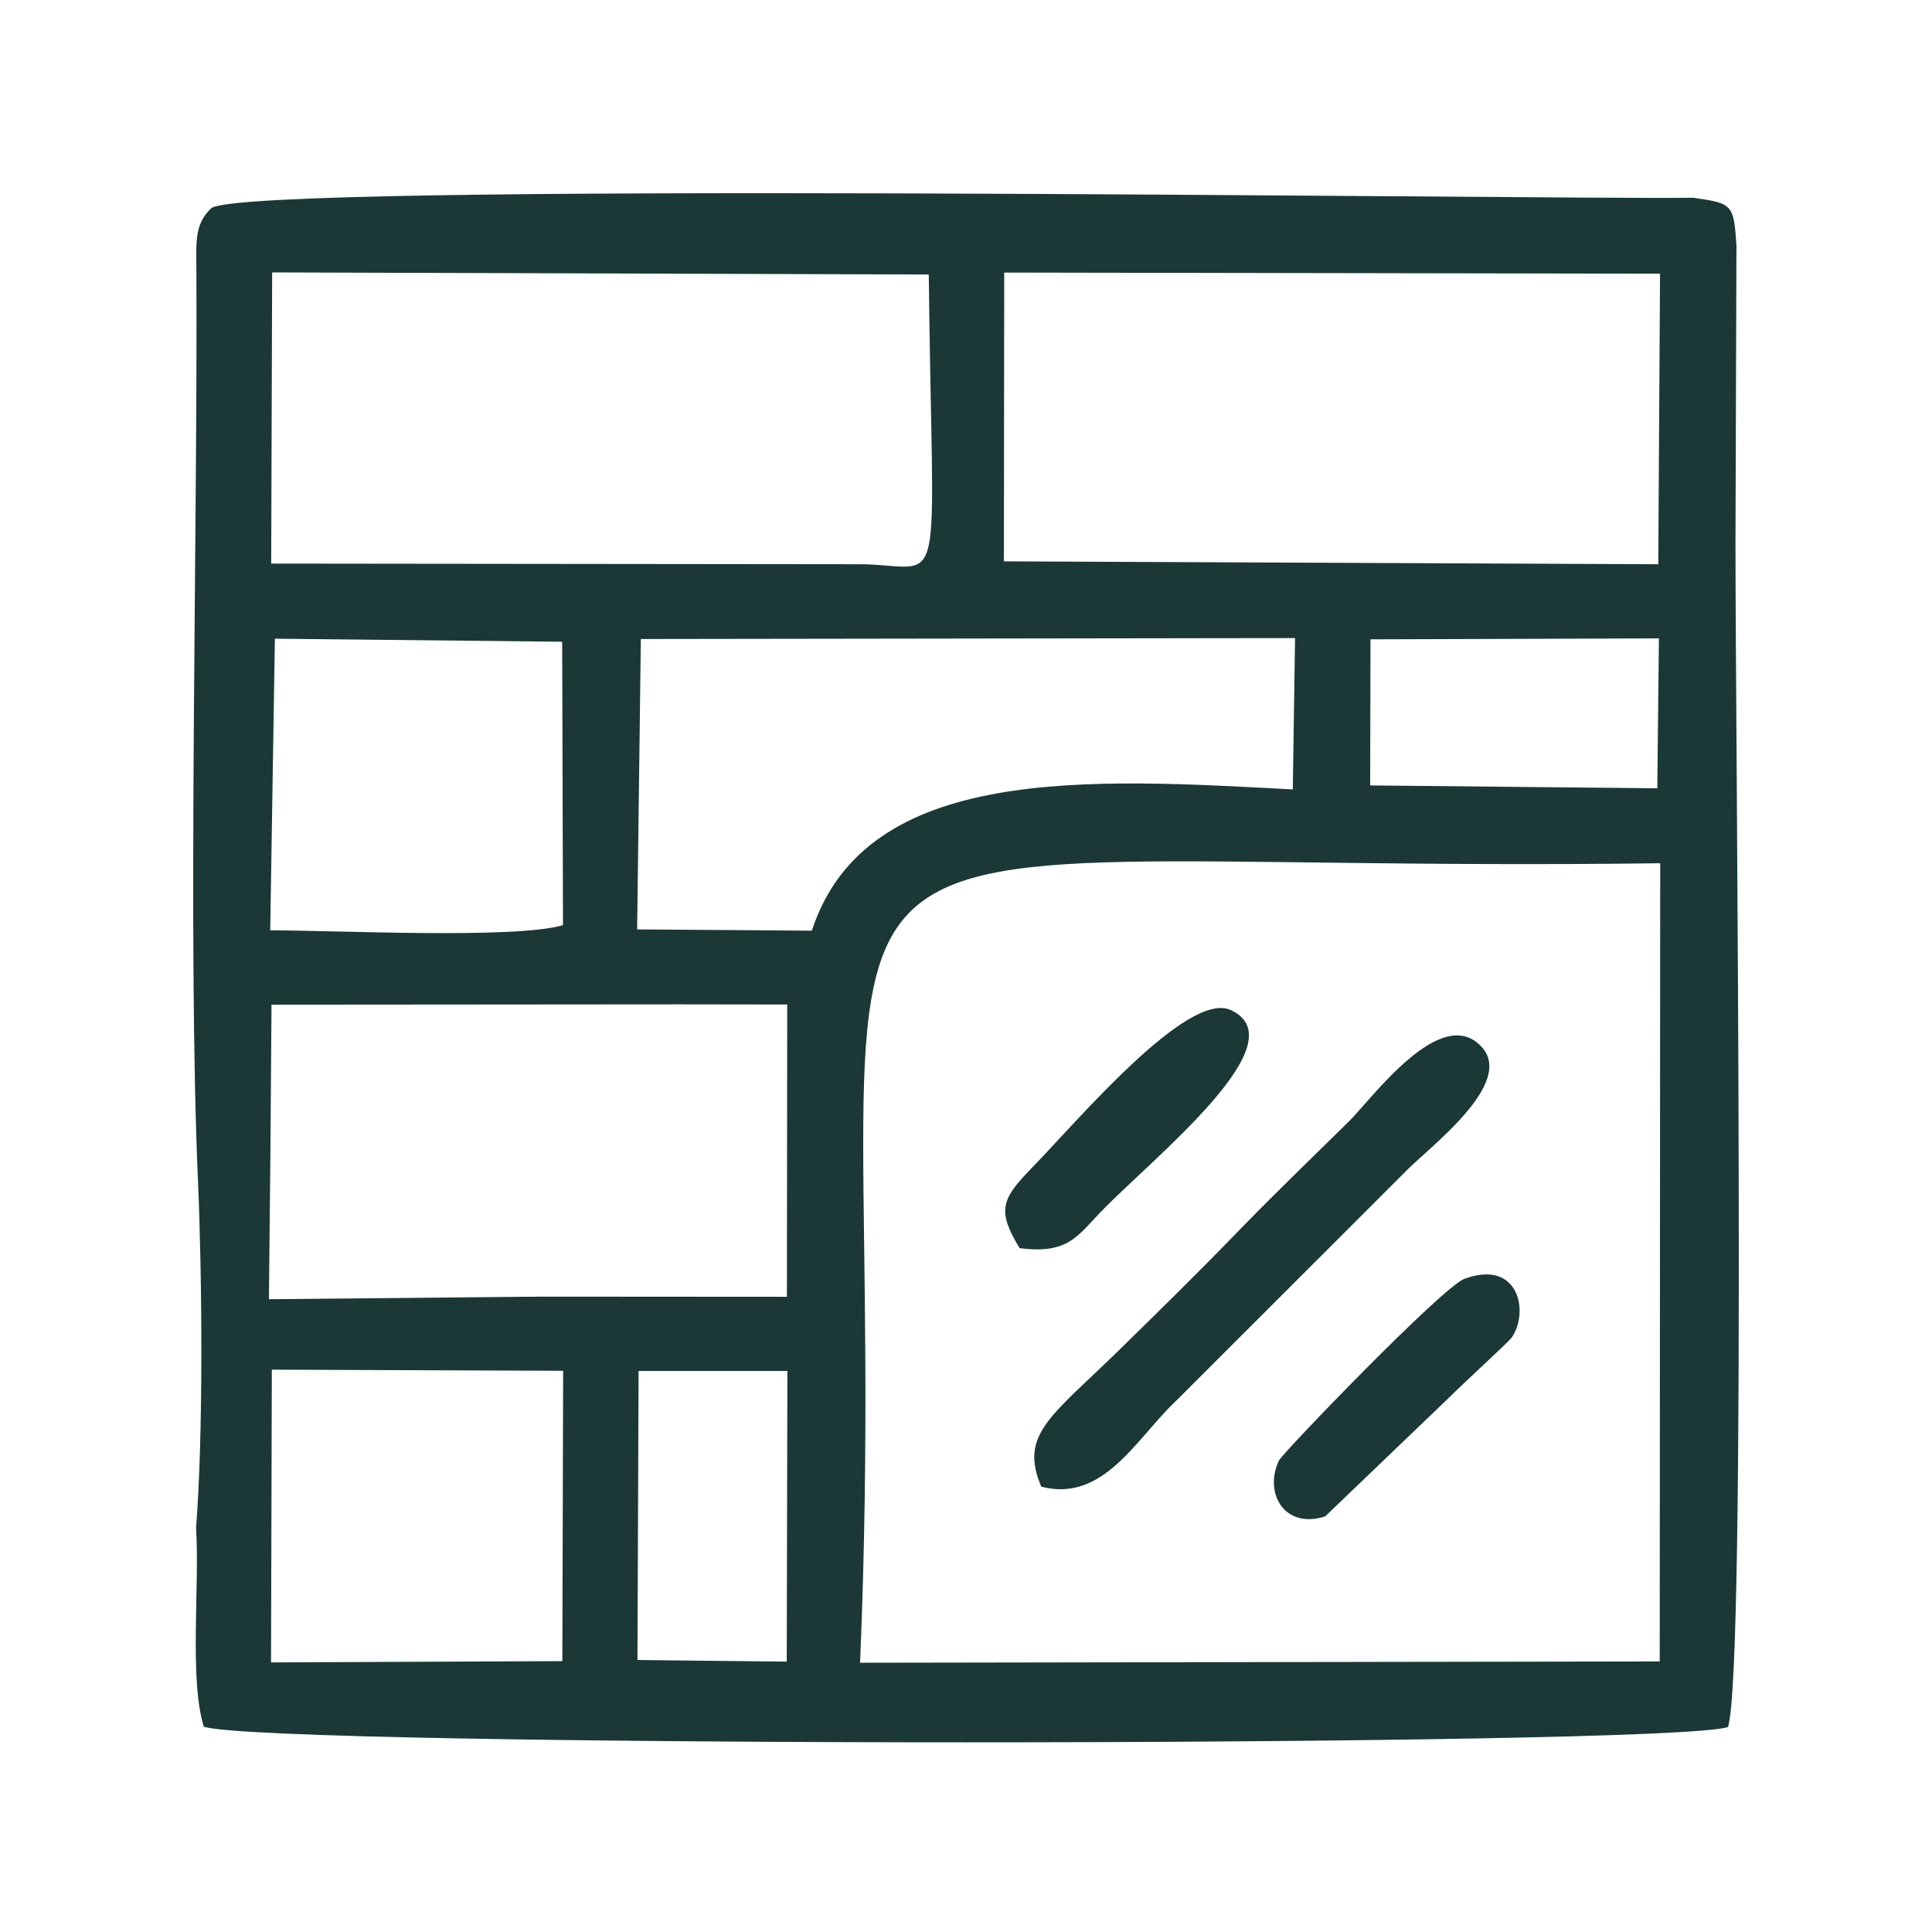 <svg width="60" height="60" viewBox="0 0 60 60" fill="none" xmlns="http://www.w3.org/2000/svg">
<path fill-rule="evenodd" clip-rule="evenodd" d="M26.711 51.633C27.925 22.538 20.996 27.209 51.559 26.809L51.544 51.598L26.706 51.638L26.711 51.633ZM19.832 42.576H24.453L24.433 51.603L19.797 51.553L19.832 42.576ZM8.437 42.536L17.489 42.571L17.464 51.588L8.417 51.628L8.442 42.541L8.437 42.536ZM8.432 31.201L21.121 31.191L24.448 31.196L24.438 40.273L16.814 40.268L8.352 40.348L8.397 35.871L8.432 31.191V31.201ZM8.537 19.835L17.459 19.93L17.484 28.733C15.97 29.172 10.365 28.888 8.392 28.893L8.537 19.835ZM42.562 19.855L51.519 19.826L51.469 24.481L42.552 24.392L42.562 19.855ZM19.897 19.845L40.219 19.816L40.149 24.516C33.849 24.182 26.901 23.722 25.212 28.903L19.787 28.863L19.902 19.845H19.897ZM31.187 8.465L51.554 8.5L51.499 17.523L31.177 17.433L31.187 8.47V8.465ZM8.457 8.46L28.844 8.525C28.954 18.851 29.428 17.572 26.786 17.523L8.422 17.503L8.452 8.46H8.457ZM6.089 47.441C6.204 49.245 5.874 52.147 6.328 53.621C8.052 54.276 52.049 54.266 53.667 53.631C54.247 51.738 53.892 22.888 53.897 16.783L53.927 7.626C53.842 6.337 53.807 6.317 52.588 6.142C47.613 6.197 7.642 5.618 6.558 6.467C6.044 6.967 6.094 7.466 6.099 8.43C6.139 16.773 5.824 29.287 6.149 36.686C6.278 39.653 6.318 44.544 6.089 47.441Z" fill="#1b3836"/>
<path fill-rule="evenodd" clip-rule="evenodd" d="M32.336 46.17C34.284 46.674 35.294 44.656 36.537 43.492L43.671 36.363C44.371 35.639 47.068 33.646 46.009 32.507C44.745 31.148 42.602 34.13 41.878 34.84C40.664 36.034 39.565 37.088 38.366 38.327C37.132 39.6 36.008 40.7 34.734 41.948C32.651 43.982 31.647 44.546 32.336 46.165V46.17Z" fill="#1b3836"/>
<path fill-rule="evenodd" clip-rule="evenodd" d="M31.662 38.763C33.165 38.953 33.45 38.398 34.179 37.644C35.773 35.985 40.374 32.363 38.226 31.369C36.882 30.745 33.46 34.816 32.021 36.295C31.092 37.249 30.962 37.604 31.662 38.758V38.763Z" fill="#1b3836"/>
<path fill-rule="evenodd" clip-rule="evenodd" d="M46.938 41.554C47.503 40.755 47.173 39.091 45.48 39.715C44.795 39.965 39.83 45.126 39.72 45.355C39.24 46.37 39.889 47.499 41.153 47.094L45.03 43.377C45.36 43.038 46.848 41.679 46.938 41.549V41.554Z" fill="#1b3836"/>
</svg>
